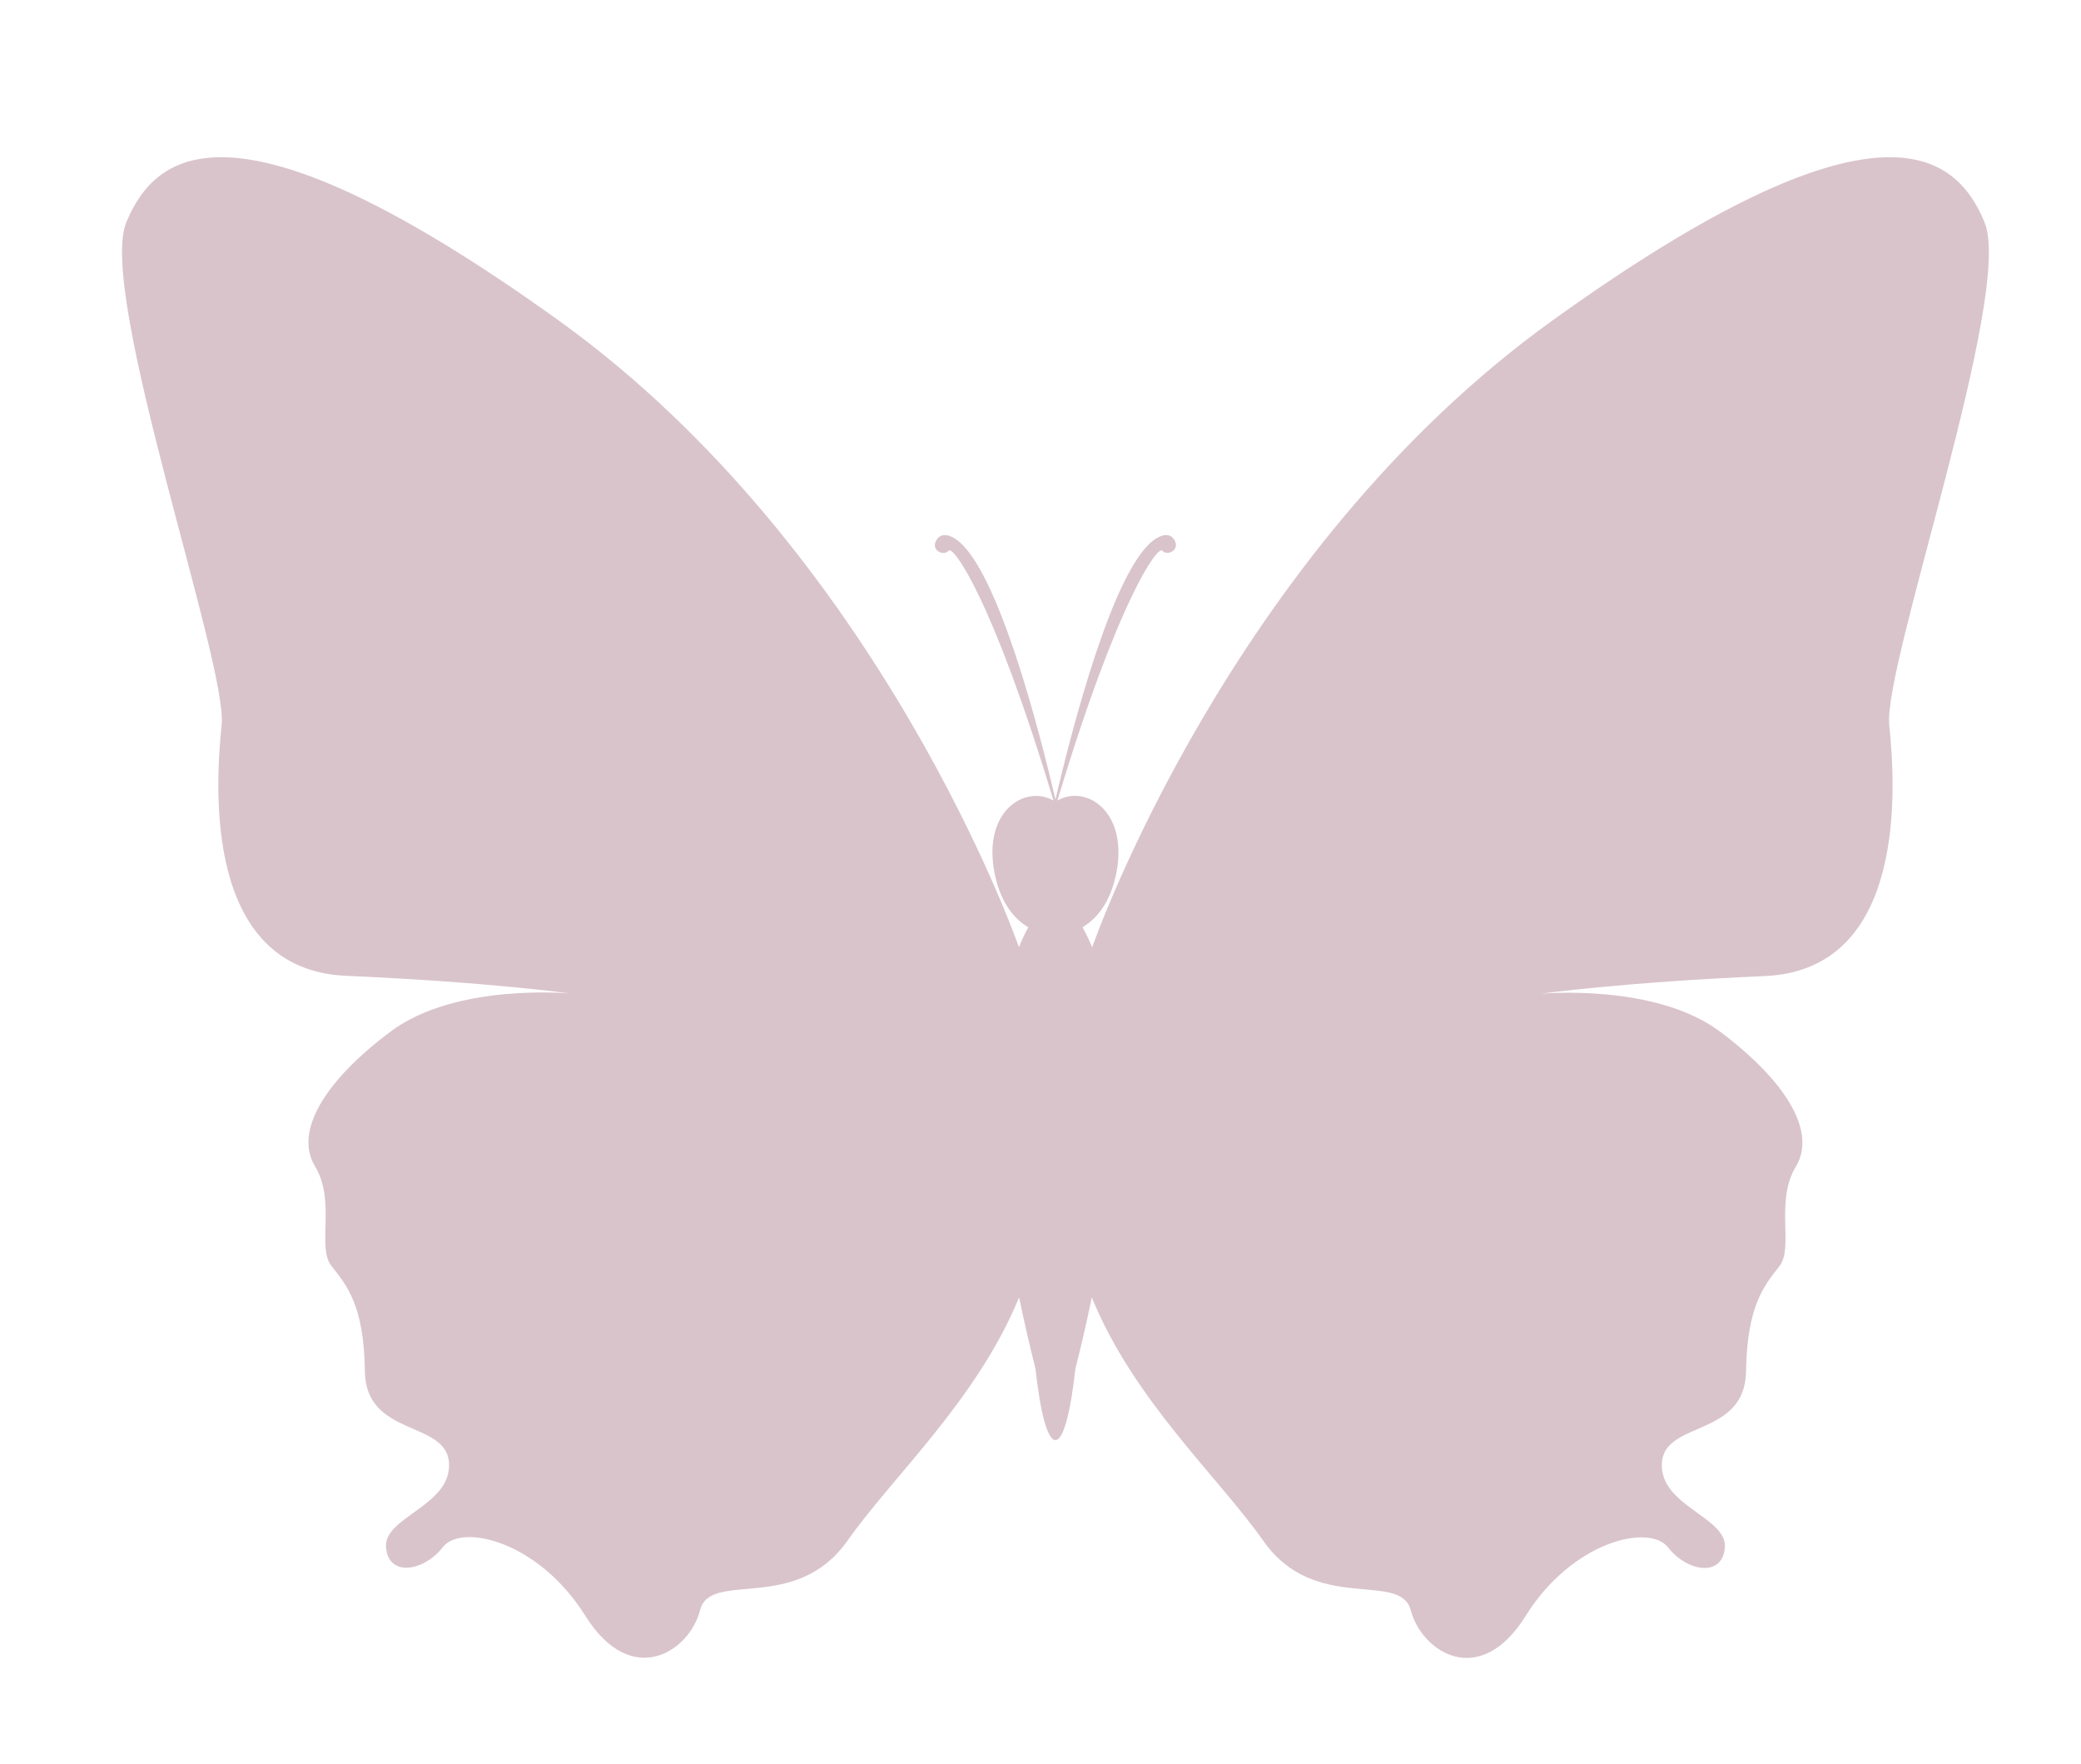 <?xml version="1.0" encoding="UTF-8"?><svg id="Layer_1" xmlns="http://www.w3.org/2000/svg" viewBox="0 0 83.56 70.83"><defs><style>.cls-1{fill:#d9c4cc;stroke-width:0px;}</style></defs><path class="cls-1" d="m79.69,8.93c-1.17-2.83-4.33-5.42-17.33,3.92-13,9.33-18.5,25.17-18.5,25.17v.02c-.12-.28-.25-.55-.39-.81.53-.32,1.1-.94,1.35-2.15.5-2.48-1.19-3.6-2.36-2.94,2.45-8.13,4.04-10.25,4.21-10.03.19.23.74-.02.48-.44s-.8,0-.8,0c-1.66,1.17-3.32,7.65-3.97,10.43-.65-2.79-2.32-9.26-3.97-10.43,0,0-.53-.42-.8,0s.29.68.48.44c.18-.22,1.76,1.9,4.21,10.03-1.17-.65-2.86.46-2.36,2.94.25,1.22.82,1.84,1.35,2.15-.14.26-.27.53-.38.81v-.02s-5.5-15.83-18.5-25.17C9.4,3.51,6.24,6.1,5.07,8.93c-1.17,2.83,4.08,17.75,3.83,20.17-.25,2.42-.75,9.83,5,10.08,5.75.25,9,.71,9,.71,0,0-4.59-.44-7.22,1.53s-3.88,4-3.03,5.41.06,3.25.66,4c.59.75,1.31,1.56,1.34,4.22s3.28,1.97,3.38,3.69-2.62,2.16-2.53,3.38,1.53.97,2.28,0,3.84-.25,5.72,2.75,4.2,1.41,4.61-.22,3.83.17,5.92-2.79c1.82-2.59,5.2-5.65,6.89-9.77.22,1.06.45,2.04.66,2.87.19,1.75.48,2.86.8,2.86s.61-1.12.8-2.86c.21-.83.44-1.8.66-2.87,1.68,4.13,5.07,7.19,6.89,9.78,2.08,2.96,5.5,1.17,5.92,2.79.42,1.62,2.74,3.22,4.61.22s4.97-3.72,5.72-2.75,2.19,1.22,2.28,0-2.62-1.66-2.53-3.38,3.34-1.03,3.38-3.69.75-3.47,1.34-4.22c.59-.75-.19-2.59.66-4s-.41-3.44-3.03-5.41-7.22-1.53-7.22-1.53c0,0,3.25-.46,9-.71s5.25-7.67,5-10.08c-.25-2.42,5-17.33,3.83-20.17Z"/></svg>
